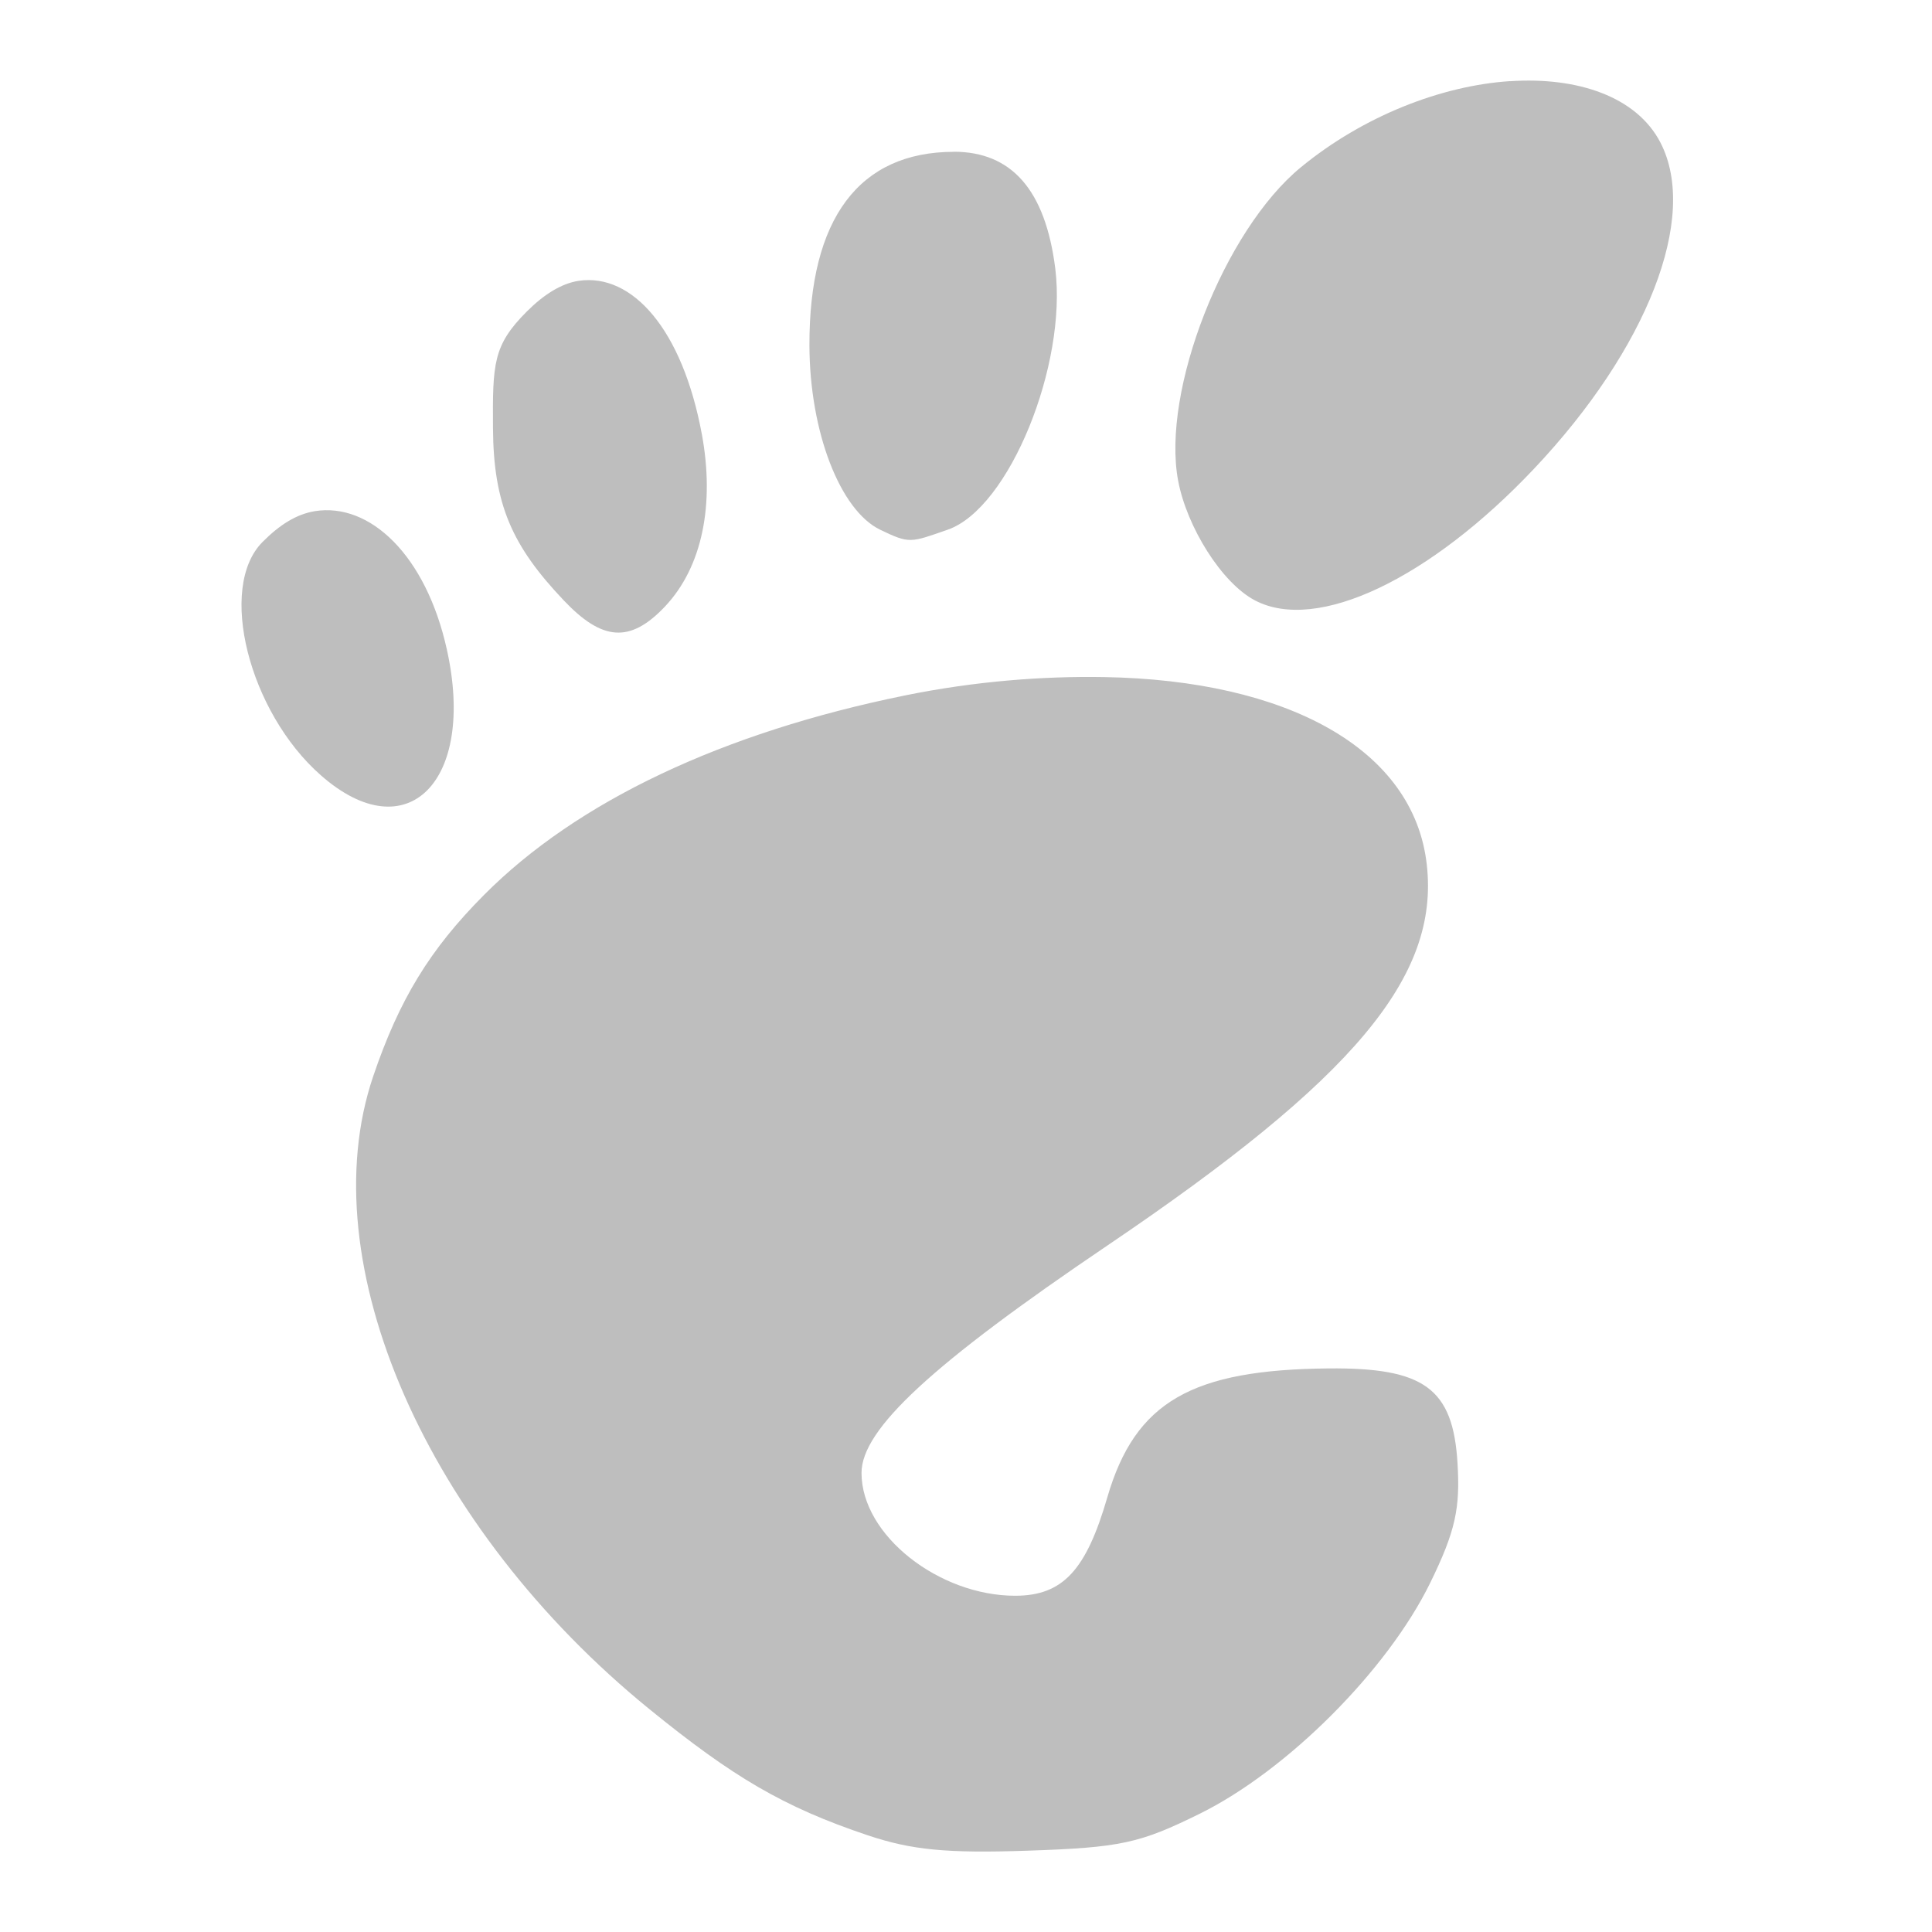 <?xml version="1.0" encoding="UTF-8" standalone="no"?>
<svg
   xmlns:dc="http://purl.org/dc/elements/1.1/"
   xmlns:cc="http://creativecommons.org/ns#"
   xmlns:rdf="http://www.w3.org/1999/02/22-rdf-syntax-ns#"
   xmlns:svg="http://www.w3.org/2000/svg"
   xmlns="http://www.w3.org/2000/svg"
   xmlns:xlink="http://www.w3.org/1999/xlink"
   version="1.1"
   width="24"
   height="24"
   id="svg10994">
  <defs
     id="defs10996">
    <linearGradient
       x1="27.557"
       y1="7.163"
       x2="27.557"
       y2="21.387"
       id="linearGradient4440-9"
       xlink:href="#linearGradient3454-2-5-0-3-4-1"
       gradientUnits="userSpaceOnUse"
       gradientTransform="matrix(0.628,0,0,0.725,2.973,-4.373)" />
    <linearGradient
       id="linearGradient3454-2-5-0-3-4-1">
      <stop
         id="stop3456-4-9-38-1-8-8"
         style="stop-color:#ffffff;stop-opacity:1"
         offset="0" />
      <stop
         id="stop3458-39-80-3-5-5-8"
         style="stop-color:#ffffff;stop-opacity:0.235"
         offset="0.01" />
      <stop
         id="stop3460-7-0-2-4-2-7"
         style="stop-color:#ffffff;stop-opacity:0.157"
         offset="0.99" />
      <stop
         id="stop3462-0-9-8-7-2-3"
         style="stop-color:#ffffff;stop-opacity:0.392"
         offset="1" />
    </linearGradient>
    <linearGradient
       x1="22.935"
       y1="49.629"
       x2="22.809"
       y2="36.658"
       id="linearGradient4436-4"
       xlink:href="#linearGradient6129-963-697-142-998-580-273-5-3"
       gradientUnits="userSpaceOnUse"
       gradientTransform="matrix(0.548,0,0,0.483,-1.107,-8.245)" />
    <linearGradient
       id="linearGradient6129-963-697-142-998-580-273-5-3">
      <stop
         id="stop2661-1-2"
         style="stop-color:#0a0a0a;stop-opacity:0.498"
         offset="0" />
      <stop
         id="stop2663-85-8"
         style="stop-color:#0a0a0a;stop-opacity:0"
         offset="1" />
    </linearGradient>
    <linearGradient
       x1="35.793"
       y1="17.118"
       x2="35.793"
       y2="43.761"
       id="linearGradient4430-9"
       xlink:href="#linearGradient4632-0-6-4-3-4-0"
       gradientUnits="userSpaceOnUse"
       gradientTransform="matrix(0.467,0,0,0.464,0.836,-8.161)" />
    <linearGradient
       id="linearGradient4632-0-6-4-3-4-0">
      <stop
         id="stop4634-4-4-7-7-4-8"
         style="stop-color:#e0cea4;stop-opacity:1"
         offset="0" />
      <stop
         id="stop4636-3-1-5-1-3-9"
         style="stop-color:#b38e37;stop-opacity:1"
         offset="1" />
    </linearGradient>
    <linearGradient
       x1="21.37"
       y1="4.732"
       x2="21.37"
       y2="34.143"
       id="linearGradient4418-4"
       xlink:href="#linearGradient4325-0"
       gradientUnits="userSpaceOnUse"
       gradientTransform="matrix(0.431,0,0,0.486,1.99,-5.815)" />
    <linearGradient
       id="linearGradient4325-0">
      <stop
         id="stop4327-4"
         style="stop-color:#ffffff;stop-opacity:1"
         offset="0" />
      <stop
         id="stop4329-5"
         style="stop-color:#ffffff;stop-opacity:0.235"
         offset="0.111" />
      <stop
         id="stop4331-6"
         style="stop-color:#ffffff;stop-opacity:0.157"
         offset="0.99" />
      <stop
         id="stop4333-7"
         style="stop-color:#ffffff;stop-opacity:0.392"
         offset="1" />
    </linearGradient>
    <linearGradient
       x1="62.989"
       y1="13"
       x2="62.989"
       y2="16"
       id="linearGradient4414-2"
       xlink:href="#linearGradient4646-7-4-3-5-6"
       gradientUnits="userSpaceOnUse"
       gradientTransform="matrix(0.491,0,0,0.49,-24.706,-8.713)" />
    <linearGradient
       id="linearGradient4646-7-4-3-5-6">
      <stop
         id="stop4648-8-0-3-6-5"
         style="stop-color:#f9f9f9;stop-opacity:1"
         offset="0" />
      <stop
         id="stop4650-1-7-3-4-8"
         style="stop-color:#d8d8d8;stop-opacity:1"
         offset="1" />
    </linearGradient>
    <linearGradient
       x1="302.857"
       y1="366.648"
       x2="302.857"
       y2="609.505"
       id="linearGradient3028"
       xlink:href="#linearGradient5048"
       gradientUnits="userSpaceOnUse"
       gradientTransform="matrix(2.774,0,0,1.97,-1892.179,-872.885)" />
    <linearGradient
       id="linearGradient5048">
      <stop
         id="stop5050"
         style="stop-color:#000000;stop-opacity:0"
         offset="0" />
      <stop
         id="stop5056"
         style="stop-color:#000000;stop-opacity:1"
         offset="0.5" />
      <stop
         id="stop5052"
         style="stop-color:#000000;stop-opacity:0"
         offset="1" />
    </linearGradient>
    <radialGradient
       cx="605.714"
       cy="486.648"
       r="117.143"
       fx="605.714"
       fy="486.648"
       id="radialGradient3030"
       xlink:href="#linearGradient5060"
       gradientUnits="userSpaceOnUse"
       gradientTransform="matrix(2.774,0,0,1.97,-1891.633,-872.885)" />
    <linearGradient
       id="linearGradient5060">
      <stop
         id="stop5062"
         style="stop-color:#000000;stop-opacity:1"
         offset="0" />
      <stop
         id="stop5064"
         style="stop-color:#000000;stop-opacity:0"
         offset="1" />
    </linearGradient>
    <radialGradient
       cx="605.714"
       cy="486.648"
       r="117.143"
       fx="605.714"
       fy="486.648"
       id="radialGradient3032"
       xlink:href="#linearGradient5060"
       gradientUnits="userSpaceOnUse"
       gradientTransform="matrix(-2.774,0,0,1.97,112.762,-872.885)" />
    <linearGradient
       id="linearGradient3104-8-8-97-4-6-11-5-5-0-5">
      <stop
         id="stop3106-5-4-3-5-0-2-1-0-6-6"
         style="stop-color:#000000;stop-opacity:0.322"
         offset="0" />
      <stop
         id="stop3108-4-3-7-8-2-0-7-9-1-4"
         style="stop-color:#000000;stop-opacity:0.278"
         offset="1" />
    </linearGradient>
    <linearGradient
       x1="-51.786"
       y1="53.514"
       x2="-51.786"
       y2="3.634"
       id="linearGradient10992"
       xlink:href="#linearGradient3104-8-8-97-4-6-11-5-5-0-5"
       gradientUnits="userSpaceOnUse"
       gradientTransform="matrix(0.402,0,0,0.398,53.351,-8.791)" />
    <linearGradient
       id="linearGradient4346">
      <stop
         offset="0"
         style="stop-color:#ffffff;stop-opacity:1"
         id="stop4348" />
      <stop
         offset="1"
         style="stop-color:#d8d8d8;stop-opacity:1"
         id="stop4350" />
    </linearGradient>
    <linearGradient
       id="linearGradient3104-8-8-97-4-6-11-5-5-4-4">
      <stop
         id="stop3106-5-4-3-5-0-2-1-0-7-7"
         style="stop-color:#000000;stop-opacity:0.322"
         offset="0" />
      <stop
         id="stop3108-4-3-7-8-2-0-7-9-0-6"
         style="stop-color:#000000;stop-opacity:0.278"
         offset="1" />
    </linearGradient>
    <linearGradient
       id="linearGradient4632-0-6-4-4">
      <stop
         id="stop4634-4-4-7-5"
         offset="0"
         style="stop-color:#aacb7d;stop-opacity:1;" />
      <stop
         id="stop4636-3-1-5-4"
         offset="1"
         style="stop-color:#709937;stop-opacity:1;" />
    </linearGradient>
    <linearGradient
       id="linearGradient6129-963-697-142-998-580-273-44-2-2-2">
      <stop
         offset="0"
         style="stop-color:#0a0a0a;stop-opacity:0.498"
         id="stop2661-01-6-2-4" />
      <stop
         offset="1"
         style="stop-color:#0a0a0a;stop-opacity:0"
         id="stop2663-64-5-5-3" />
    </linearGradient>
    <linearGradient
       id="linearGradient3454-2-5-0-3-8">
      <stop
         id="stop3456-4-9-38-1-9"
         style="stop-color:#ffffff;stop-opacity:1"
         offset="0" />
      <stop
         id="stop3458-39-80-3-5-6"
         style="stop-color:#ffffff;stop-opacity:0.235"
         offset="0.01" />
      <stop
         id="stop3460-7-0-2-4-4"
         style="stop-color:#ffffff;stop-opacity:0.157"
         offset="0.99" />
      <stop
         id="stop3462-0-9-8-7-8"
         style="stop-color:#ffffff;stop-opacity:0.392"
         offset="1" />
    </linearGradient>
    <linearGradient
       xlink:href="#linearGradient3454-2-5-0-3-8"
       id="linearGradient3366"
       gradientUnits="userSpaceOnUse"
       gradientTransform="matrix(1.441,0,0,1.646,4.118,7.272)"
       x1="11.35"
       y1="0.667"
       x2="11.35"
       y2="8.172" />
    <linearGradient
       xlink:href="#linearGradient6129-963-697-142-998-580-273-44-2-2-2"
       id="linearGradient3369"
       gradientUnits="userSpaceOnUse"
       gradientTransform="matrix(0.572,0,0,0.508,-27.397,0.29)"
       x1="76.041"
       y1="49.372"
       x2="76.041"
       y2="35.431" />
    <linearGradient
       xlink:href="#linearGradient4632-0-6-4-4"
       id="linearGradient3372"
       gradientUnits="userSpaceOnUse"
       gradientTransform="matrix(0.487,0,0,0.51,-24.713,-0.551)"
       x1="84.309"
       y1="16.111"
       x2="84.309"
       y2="42.924" />
    <linearGradient
       xlink:href="#linearGradient3104-8-8-97-4-6-11-5-5-4-4"
       id="linearGradient3375"
       gradientUnits="userSpaceOnUse"
       gradientTransform="matrix(0.476,0,0,0.469,30.636,-0.249)"
       x1="-51.786"
       y1="53.514"
       x2="-51.786"
       y2="2.061" />
    <linearGradient
       xlink:href="#linearGradient4346"
       id="linearGradient3378"
       gradientUnits="userSpaceOnUse"
       gradientTransform="matrix(0.524,0,0,0.518,-28.015,-1.143)"
       x1="62.989"
       y1="11.645"
       x2="62.989"
       y2="15.385" />
    <linearGradient
       y2="23.062"
       x2="9.876"
       y1="2.601"
       x1="9.876"
       gradientUnits="userSpaceOnUse"
       id="linearGradient3106"
       xlink:href="#linearGradient5157" />
    <linearGradient
       y2="37.503"
       x2="-28.531"
       y1="17.956"
       x1="-28.531"
       gradientTransform="translate(34.378,-14.501)"
       gradientUnits="userSpaceOnUse"
       id="linearGradient3101"
       xlink:href="#linearGradient11111" />
    <linearGradient
       y2="4.303"
       x2="9.705"
       y1="20.882"
       x1="9.705"
       gradientTransform="matrix(0.995,0,0,0.995,-0.339,1.718)"
       gradientUnits="userSpaceOnUse"
       id="linearGradient3097"
       xlink:href="#linearGradient3390" />
    <radialGradient
       r="11.268"
       fy="8.561"
       fx="7.819"
       cy="8.561"
       cx="7.819"
       gradientTransform="matrix(1.69,0,0,1.044,-5.449,0.962)"
       gradientUnits="userSpaceOnUse"
       id="radialGradient3094"
       xlink:href="#linearGradient7012-661-145-733-759-865-745" />
    <radialGradient
       r="10.273"
       fy="5.593"
       fx="4.02"
       cy="5.593"
       cx="4.02"
       gradientTransform="matrix(-0.017,1.394,-1.797,-0.022,14.152,2.157)"
       gradientUnits="userSpaceOnUse"
       id="radialGradient3091"
       xlink:href="#linearGradient3752" />
    <linearGradient
       gradientTransform="matrix(0.445,0,0,0.402,2.819,3.85)"
       y2="24.628"
       x2="20.055"
       y1="16.408"
       x1="18.031"
       gradientUnits="userSpaceOnUse"
       id="linearGradient3088"
       xlink:href="#linearGradient8265-821-176-38-919-66-249" />
    <linearGradient
       y2="2.906"
       x2="-51.786"
       y1="50.786"
       x1="-51.786"
       gradientTransform="matrix(0.254,0,0,0.305,29.088,7.315)"
       gradientUnits="userSpaceOnUse"
       id="linearGradient3085"
       xlink:href="#linearGradient3104" />
    <linearGradient
       y2="47.013"
       x2="25.132"
       y1="0.985"
       x1="25.132"
       gradientTransform="matrix(0.314,0,0,0.326,10.416,7.678)"
       gradientUnits="userSpaceOnUse"
       id="linearGradient3083"
       xlink:href="#linearGradient3600" />
    <linearGradient
       y2="46.017"
       x2="24"
       y1="2"
       x1="24"
       gradientTransform="matrix(0.273,0,0,0.302,11.413,8.744)"
       gradientUnits="userSpaceOnUse"
       id="linearGradient3080"
       xlink:href="#linearGradient3211" />
    <linearGradient
       y2="5.457"
       x2="36.358"
       y1="8.059"
       x1="32.892"
       gradientTransform="matrix(0.309,0,0,0.377,10.435,8.107)"
       gradientUnits="userSpaceOnUse"
       id="linearGradient3076"
       xlink:href="#linearGradient8589" />
    <linearGradient
       y2="5.457"
       x2="36.358"
       y1="8.059"
       x1="32.892"
       gradientTransform="matrix(0.309,0,0,0.377,10.435,8.107)"
       gradientUnits="userSpaceOnUse"
       id="linearGradient3073"
       xlink:href="#linearGradient8589" />
    <linearGradient
       y2="46.017"
       x2="24"
       y1="2"
       x1="24"
       gradientTransform="matrix(0.273,0,0,0.302,11.413,8.744)"
       gradientUnits="userSpaceOnUse"
       id="linearGradient3071"
       xlink:href="#linearGradient3211" />
    <linearGradient
       y2="2.906"
       x2="-51.786"
       y1="50.786"
       x1="-51.786"
       gradientTransform="matrix(0.254,0,0,0.305,29.088,7.315)"
       gradientUnits="userSpaceOnUse"
       id="linearGradient3069"
       xlink:href="#linearGradient3104" />
    <linearGradient
       y2="47.013"
       x2="25.132"
       y1="0.985"
       x1="25.132"
       gradientTransform="matrix(0.314,0,0,0.326,10.416,7.678)"
       gradientUnits="userSpaceOnUse"
       id="linearGradient3067"
       xlink:href="#linearGradient3600" />
    <linearGradient
       y2="24.628"
       x2="20.055"
       y1="16.408"
       x1="18.031"
       gradientUnits="userSpaceOnUse"
       id="linearGradient3065"
       xlink:href="#linearGradient8265-821-176-38-919-66-249" />
    <radialGradient
       r="10.273"
       fy="5.593"
       fx="4.02"
       cy="5.593"
       cx="4.02"
       gradientTransform="matrix(-0.017,1.394,-1.797,-0.022,14.152,2.157)"
       gradientUnits="userSpaceOnUse"
       id="radialGradient3063"
       xlink:href="#linearGradient3752" />
    <linearGradient
       y2="4.303"
       x2="9.705"
       y1="20.882"
       x1="9.705"
       gradientTransform="matrix(0.995,0,0,0.995,-0.339,1.718)"
       gradientUnits="userSpaceOnUse"
       id="linearGradient3061"
       xlink:href="#linearGradient3390" />
    <radialGradient
       r="11.268"
       fy="8.561"
       fx="7.819"
       cy="8.561"
       cx="7.819"
       gradientTransform="matrix(1.69,0,0,1.044,-5.449,0.962)"
       gradientUnits="userSpaceOnUse"
       id="radialGradient3059"
       xlink:href="#linearGradient7012-661-145-733-759-865-745" />
    <linearGradient
       y2="23.062"
       x2="9.876"
       y1="2.601"
       x1="9.876"
       gradientUnits="userSpaceOnUse"
       id="linearGradient3057"
       xlink:href="#linearGradient5157" />
    <linearGradient
       y2="37.503"
       x2="-28.531"
       y1="17.956"
       x1="-28.531"
       gradientTransform="translate(34.378,-14.501)"
       gradientUnits="userSpaceOnUse"
       id="linearGradient3055"
       xlink:href="#linearGradient11111" />
    <radialGradient
       r="117.143"
       fy="486.648"
       fx="605.714"
       cy="486.648"
       cx="605.714"
       gradientTransform="matrix(-2.774,0,0,1.97,112.762,-872.885)"
       gradientUnits="userSpaceOnUse"
       id="radialGradient3053"
       xlink:href="#linearGradient5060-2" />
    <radialGradient
       r="117.143"
       fy="486.648"
       fx="605.714"
       cy="486.648"
       cx="605.714"
       gradientTransform="matrix(2.774,0,0,1.97,-1891.633,-872.885)"
       gradientUnits="userSpaceOnUse"
       id="radialGradient3051"
       xlink:href="#linearGradient5060-2" />
    <linearGradient
       y2="609.505"
       x2="302.857"
       y1="366.648"
       x1="302.857"
       gradientTransform="matrix(2.774,0,0,1.97,-1892.179,-872.885)"
       gradientUnits="userSpaceOnUse"
       id="linearGradient3049"
       xlink:href="#linearGradient5048-1" />
    <linearGradient
       gradientTransform="matrix(0.309,0,0,0.377,10.435,8.107)"
       gradientUnits="userSpaceOnUse"
       xlink:href="#linearGradient8589"
       id="linearGradient3096"
       y2="5.457"
       x2="36.358"
       y1="8.059"
       x1="32.892" />
    <linearGradient
       id="linearGradient8589">
      <stop
         offset="0"
         style="stop-color:#fefefe;stop-opacity:1"
         id="stop8591" />
      <stop
         offset="1"
         style="stop-color:#cbcbcb;stop-opacity:1"
         id="stop8593" />
    </linearGradient>
    <linearGradient
       gradientTransform="matrix(0.273,0,0,0.302,11.413,8.744)"
       gradientUnits="userSpaceOnUse"
       xlink:href="#linearGradient3211"
       id="linearGradient3100"
       y2="46.017"
       x2="24"
       y1="2"
       x1="24" />
    <linearGradient
       id="linearGradient3211">
      <stop
         offset="0"
         style="stop-color:#ffffff;stop-opacity:1"
         id="stop3213" />
      <stop
         offset="1"
         style="stop-color:#ffffff;stop-opacity:0"
         id="stop3215" />
    </linearGradient>
    <linearGradient
       gradientTransform="matrix(0.314,0,0,0.326,10.416,7.678)"
       gradientUnits="userSpaceOnUse"
       xlink:href="#linearGradient3600"
       id="linearGradient3103"
       y2="47.013"
       x2="25.132"
       y1="0.985"
       x1="25.132" />
    <linearGradient
       id="linearGradient3600">
      <stop
         offset="0"
         style="stop-color:#f4f4f4;stop-opacity:1"
         id="stop3602" />
      <stop
         offset="1"
         style="stop-color:#dbdbdb;stop-opacity:1"
         id="stop3604" />
    </linearGradient>
    <linearGradient
       gradientTransform="matrix(0.254,0,0,0.305,29.088,7.315)"
       gradientUnits="userSpaceOnUse"
       xlink:href="#linearGradient3104"
       id="linearGradient3105"
       y2="2.906"
       x2="-51.786"
       y1="50.786"
       x1="-51.786" />
    <linearGradient
       id="linearGradient3104">
      <stop
         offset="0"
         style="stop-color:#9a9a9a;stop-opacity:1"
         id="stop3106" />
      <stop
         offset="1"
         style="stop-color:#afafaf;stop-opacity:1"
         id="stop3108" />
    </linearGradient>
    <linearGradient
       gradientUnits="userSpaceOnUse"
       xlink:href="#linearGradient8265-821-176-38-919-66-249"
       id="linearGradient3332"
       y2="24.628"
       x2="20.055"
       y1="16.408"
       x1="18.031" />
    <linearGradient
       id="linearGradient8265-821-176-38-919-66-249">
      <stop
         offset="0"
         style="stop-color:#ffffff;stop-opacity:1"
         id="stop2687" />
      <stop
         offset="1"
         style="stop-color:#ffffff;stop-opacity:0"
         id="stop2689" />
    </linearGradient>
    <radialGradient
       gradientTransform="matrix(-1.6802223e-2,1.394,-1.797,-2.1650729e-2,14.152,2.157)"
       gradientUnits="userSpaceOnUse"
       xlink:href="#linearGradient3752"
       id="radialGradient4372"
       fy="5.593"
       fx="4.02"
       r="10.273"
       cy="5.593"
       cx="4.02" />
    <linearGradient
       id="linearGradient3752">
      <stop
         offset="0"
         style="stop-color:#ffffff;stop-opacity:1"
         id="stop3754" />
      <stop
         offset="0.848"
         style="stop-color:#ffffff;stop-opacity:1"
         id="stop3760" />
      <stop
         offset="1"
         style="stop-color:#ffffff;stop-opacity:0"
         id="stop3756" />
    </linearGradient>
    <radialGradient
       gradientTransform="matrix(1.69,0,0,1.044,-5.449,0.962)"
       gradientUnits="userSpaceOnUse"
       xlink:href="#linearGradient7012-661-145-733-759-865-745"
       id="radialGradient3334"
       fy="8.561"
       fx="7.819"
       r="11.268"
       cy="8.561"
       cx="7.819" />
    <linearGradient
       id="linearGradient7012-661-145-733-759-865-745">
      <stop
         offset="0"
         style="stop-color:#aacb7d;stop-opacity:1"
         id="stop2699" />
      <stop
         offset="1"
         style="stop-color:#709937;stop-opacity:1"
         id="stop2701" />
    </linearGradient>
    <linearGradient
       gradientTransform="matrix(0.995,0,0,0.995,-0.339,1.718)"
       gradientUnits="userSpaceOnUse"
       xlink:href="#linearGradient3390"
       id="linearGradient4377"
       y2="4.303"
       x2="9.705"
       y1="20.882"
       x1="9.705" />
    <linearGradient
       id="linearGradient3390">
      <stop
         offset="0"
         style="stop-color:#51751e;stop-opacity:1"
         id="stop3392" />
      <stop
         offset="1"
         style="stop-color:#51751e;stop-opacity:1"
         id="stop3394" />
    </linearGradient>
    <linearGradient
       gradientTransform="translate(34.378,-14.501)"
       gradientUnits="userSpaceOnUse"
       xlink:href="#linearGradient11111"
       id="linearGradient4380"
       y2="37.503"
       x2="-28.531"
       y1="17.956"
       x1="-28.531" />
    <linearGradient
       id="linearGradient11111">
      <stop
         offset="0"
         style="stop-color:#ffffff;stop-opacity:1"
         id="stop11113" />
      <stop
         offset="0.91"
         style="stop-color:#cdcdcd;stop-opacity:1"
         id="stop11115" />
      <stop
         offset="1"
         style="stop-color:#a1a1a1;stop-opacity:1"
         id="stop11117" />
    </linearGradient>
    <linearGradient
       gradientUnits="userSpaceOnUse"
       xlink:href="#linearGradient5157"
       id="linearGradient5163"
       y2="23.062"
       x2="9.876"
       y1="2.601"
       x1="9.876" />
    <linearGradient
       id="linearGradient5157">
      <stop
         offset="0"
         style="stop-color:#c1c1c1;stop-opacity:1"
         id="stop5159" />
      <stop
         offset="1"
         style="stop-color:#909090;stop-opacity:1"
         id="stop5161" />
    </linearGradient>
    <linearGradient
       gradientTransform="matrix(2.774,0,0,1.97,-1892.179,-872.885)"
       gradientUnits="userSpaceOnUse"
       xlink:href="#linearGradient5048-1"
       id="linearGradient4357"
       y2="609.505"
       x2="302.857"
       y1="366.648"
       x1="302.857" />
    <linearGradient
       id="linearGradient5048-1">
      <stop
         offset="0"
         style="stop-color:#000000;stop-opacity:0"
         id="stop5050-1" />
      <stop
         offset="0.5"
         style="stop-color:#000000;stop-opacity:1"
         id="stop5056-0" />
      <stop
         offset="1"
         style="stop-color:#000000;stop-opacity:0"
         id="stop5052-0" />
    </linearGradient>
    <radialGradient
       gradientTransform="matrix(2.774,0,0,1.97,-1891.633,-872.885)"
       gradientUnits="userSpaceOnUse"
       xlink:href="#linearGradient5060-2"
       id="radialGradient4359"
       fy="486.648"
       fx="605.714"
       r="117.143"
       cy="486.648"
       cx="605.714" />
    <linearGradient
       id="linearGradient5060-2">
      <stop
         offset="0"
         style="stop-color:#000000;stop-opacity:1"
         id="stop5062-6" />
      <stop
         offset="1"
         style="stop-color:#000000;stop-opacity:0"
         id="stop5064-2" />
    </linearGradient>
    <radialGradient
       gradientTransform="matrix(-2.774,0,0,1.97,112.762,-872.885)"
       gradientUnits="userSpaceOnUse"
       xlink:href="#linearGradient5060-2"
       id="radialGradient4361"
       fy="486.648"
       fx="605.714"
       r="117.143"
       cy="486.648"
       cx="605.714" />
    <linearGradient
       xlink:href="#linearGradient4346"
       id="linearGradient4646"
       gradientUnits="userSpaceOnUse"
       gradientTransform="matrix(0.524,0,0,0.518,-28.015,-1.143)"
       x1="62.989"
       y1="11.645"
       x2="62.989"
       y2="15.385" />
    <linearGradient
       xlink:href="#linearGradient3104-8-8-97-4-6-11-5-5-4-4"
       id="linearGradient4648"
       gradientUnits="userSpaceOnUse"
       gradientTransform="matrix(0.476,0,0,0.469,30.636,-0.249)"
       x1="-51.786"
       y1="53.514"
       x2="-51.786"
       y2="2.061" />
    <linearGradient
       xlink:href="#linearGradient4632-0-6-4-4"
       id="linearGradient4650"
       gradientUnits="userSpaceOnUse"
       gradientTransform="matrix(0.487,0,0,0.51,-24.713,-0.551)"
       x1="84.309"
       y1="16.111"
       x2="84.309"
       y2="42.924" />
    <linearGradient
       xlink:href="#linearGradient6129-963-697-142-998-580-273-44-2-2-2"
       id="linearGradient4652"
       gradientUnits="userSpaceOnUse"
       gradientTransform="matrix(0.572,0,0,0.508,-27.397,0.29)"
       x1="76.041"
       y1="49.372"
       x2="76.041"
       y2="35.431" />
    <linearGradient
       xlink:href="#linearGradient3454-2-5-0-3-8"
       id="linearGradient4654"
       gradientUnits="userSpaceOnUse"
       gradientTransform="matrix(1.441,0,0,1.646,4.118,7.272)"
       x1="11.35"
       y1="0.667"
       x2="11.35"
       y2="8.172" />
    <linearGradient
       xlink:href="#linearGradient3454-2-5-0-3-8"
       id="linearGradient4658"
       gradientUnits="userSpaceOnUse"
       gradientTransform="matrix(1.441,0,0,1.646,4.118,7.272)"
       x1="11.35"
       y1="0.667"
       x2="11.35"
       y2="8.172" />
    <linearGradient
       xlink:href="#linearGradient6129-963-697-142-998-580-273-44-2-2-2"
       id="linearGradient4661"
       gradientUnits="userSpaceOnUse"
       gradientTransform="matrix(0.572,0,0,0.508,-27.397,0.29)"
       x1="76.041"
       y1="49.372"
       x2="76.041"
       y2="35.431" />
    <linearGradient
       xlink:href="#linearGradient4632-0-6-4-7"
       id="linearGradient4664"
       gradientUnits="userSpaceOnUse"
       gradientTransform="matrix(0.487,0,0,0.51,-24.713,-0.551)"
       x1="84.309"
       y1="16.111"
       x2="84.309"
       y2="42.924" />
    <linearGradient
       xlink:href="#linearGradient3104-8-8-97-4-6-11-5-5-4-4"
       id="linearGradient4667"
       gradientUnits="userSpaceOnUse"
       gradientTransform="matrix(0.476,0,0,0.469,30.636,-0.249)"
       x1="-51.786"
       y1="53.514"
       x2="-51.786"
       y2="2.061" />
    <linearGradient
       id="linearGradient4632-0-6-4-7">
      <stop
         style="stop-color:#55a7f3;stop-opacity:1;"
         offset="0"
         id="stop4634-4-4-7-5-3" />
      <stop
         style="stop-color:#1374cf;stop-opacity:1;"
         offset="1"
         id="stop4636-3-1-5-3" />
    </linearGradient>
  </defs>
  <path
     id="path4909"
     d="m 18.756,1.008 c -0.845,0.056 -1.814,0.428 -2.595,1.069 -0.957,0.785 -1.735,2.781 -1.526,3.893 0.107,0.573 0.54,1.271 0.954,1.488 0.771,0.406 2.177,-0.267 3.473,-1.641 1.4,-1.484 2.043,-3.119 1.565,-4.045 -0.294,-0.569 -1.025,-0.82 -1.87,-0.763 z m -6.907,0.878 c -1.176,0.001 -1.798,0.828 -1.794,2.404 0.003,1.079 0.383,2.051 0.878,2.29 0.368,0.178 0.377,0.161 0.84,0 0.766,-0.267 1.485,-2.05 1.336,-3.244 C 12.986,2.359 12.566,1.885 11.848,1.885 Z M 7.192,3.488 C 6.972,3.52 6.752,3.662 6.544,3.87 6.124,4.29 6.119,4.518 6.124,5.32 6.13,6.266 6.361,6.781 7.002,7.457 7.481,7.963 7.827,7.993 8.261,7.534 8.731,7.036 8.877,6.254 8.719,5.396 8.477,4.088 7.853,3.393 7.192,3.488 Z M 3.91,6.35 C 3.682,6.388 3.476,6.517 3.262,6.732 2.698,7.296 3.092,8.847 3.987,9.632 5.054,10.571 5.916,9.712 5.551,8.068 5.292,6.898 4.595,6.239 3.91,6.35 Z m 9.808,2.061 c -0.756,-0.013 -1.603,0.05 -2.481,0.229 -2.26,0.461 -4.069,1.313 -5.228,2.481 -0.668,0.672 -1.05,1.295 -1.374,2.252 -0.784,2.317 0.668,5.612 3.435,7.861 1.031,0.838 1.66,1.213 2.71,1.565 0.544,0.182 0.976,0.225 1.984,0.191 1.156,-0.039 1.391,-0.09 2.137,-0.458 1.093,-0.539 2.332,-1.784 2.862,-2.862 0.323,-0.658 0.375,-0.939 0.343,-1.488 -0.054,-0.939 -0.418,-1.194 -1.603,-1.183 -1.691,0.016 -2.401,0.408 -2.748,1.603 -0.262,0.903 -0.552,1.221 -1.145,1.221 -0.94,0 -1.908,-0.747 -1.908,-1.526 0,-0.542 0.874,-1.35 3.053,-2.824 3.07,-2.076 4.126,-3.339 3.969,-4.732 C 17.563,9.3 15.986,8.45 13.718,8.411 Z"
     style="display:inline;fill:#bebebe;fill-opacity:1;stroke:none;stroke-width:1.375" />
</svg>

